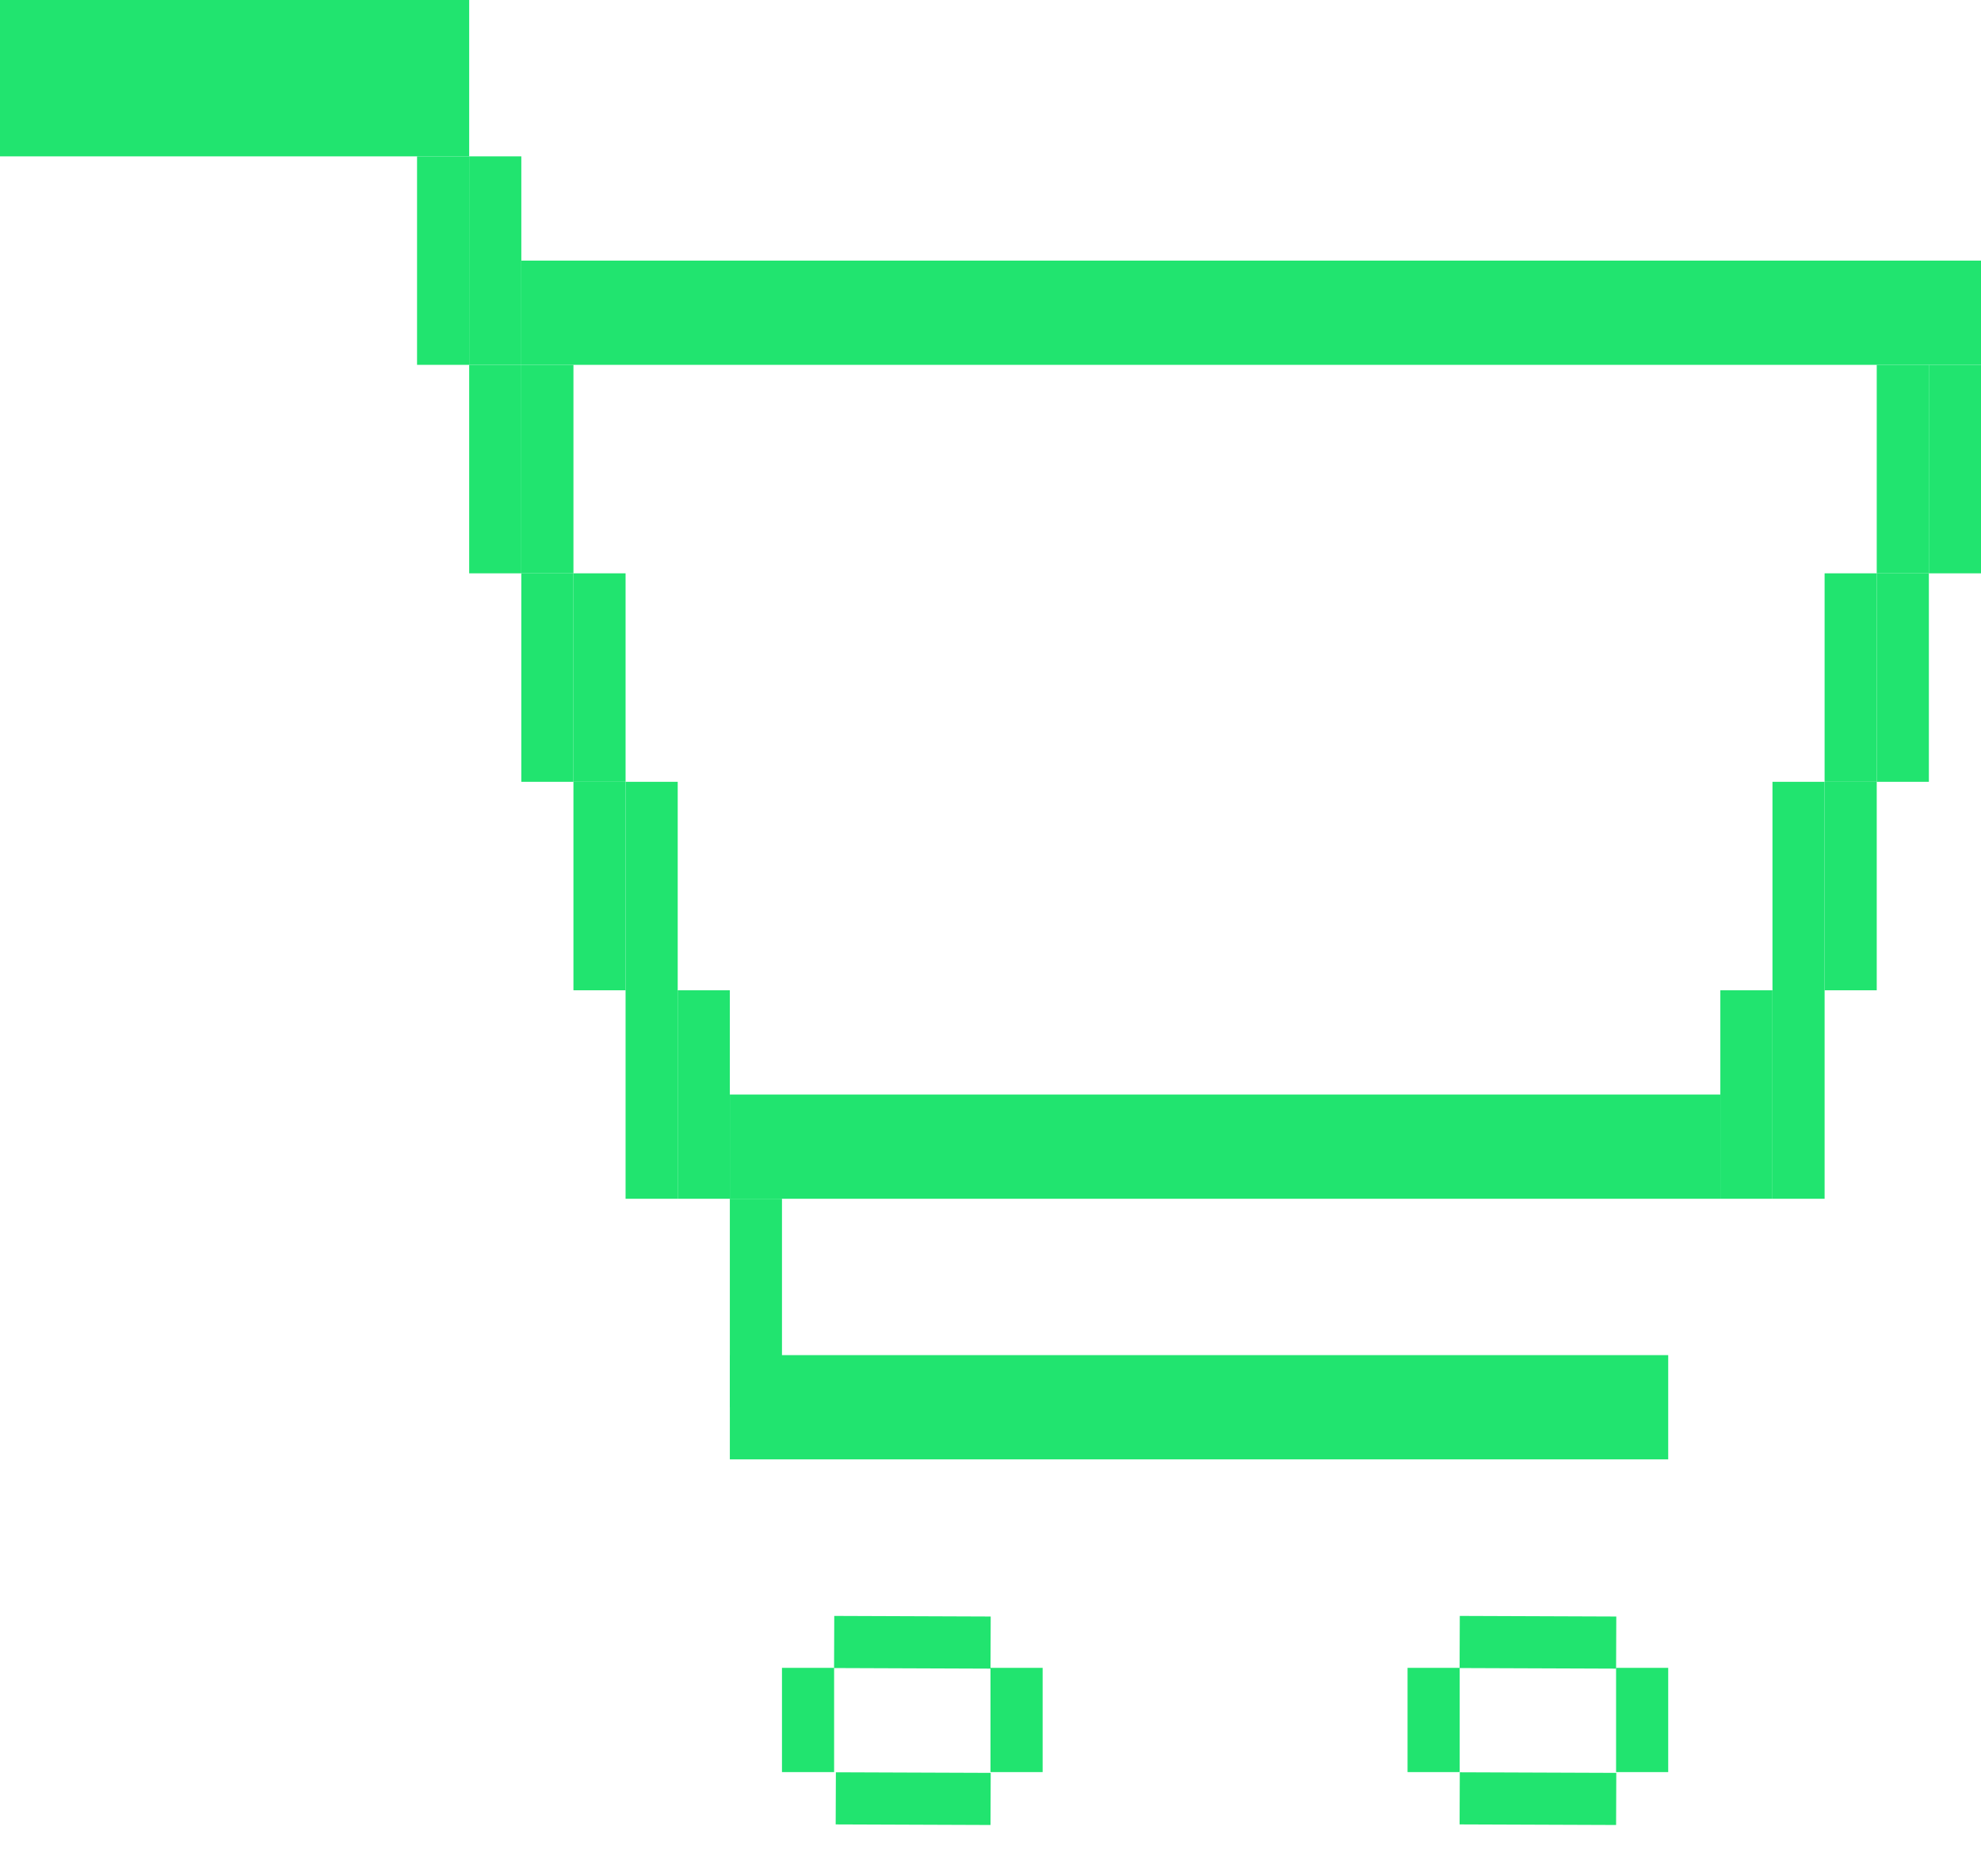 <svg width="38" height="36" viewBox="0 0 38 36" fill="none" xmlns="http://www.w3.org/2000/svg">
<rect width="9" height="3" fill="#21E46F"/>
<rect x="8" y="3" width="1" height="4" fill="#21E46F"/>
<rect x="9" y="3" width="1" height="4" fill="#21E46F"/>
<rect x="9" y="7" width="1" height="4" fill="#21E46F"/>
<rect x="10" y="7" width="1" height="4" fill="#21E46F"/>
<rect x="10" y="11" width="1" height="4" fill="#21E46F"/>
<rect x="11" y="11" width="1" height="4" fill="#21E46F"/>
<rect x="11" y="15" width="1" height="4" fill="#21E46F"/>
<rect x="12" y="15" width="1" height="4" fill="#21E46F"/>
<rect x="12" y="19" width="1" height="4" fill="#21E46F"/>
<rect x="19.004" y="31.015" width="1" height="3.001" transform="rotate(90.214 19.004 31.015)" fill="#21E46F"/>
<rect x="19.004" y="34.015" width="1" height="2.97" transform="rotate(90.214 19.004 34.015)" fill="#21E46F"/>
<rect x="31.004" y="34.015" width="1" height="3.002" transform="rotate(90.214 31.004 34.015)" fill="#21E46F"/>
<rect x="31.004" y="31.015" width="1" height="3.002" transform="rotate(90.214 31.004 31.015)" fill="#21E46F"/>
<rect x="14" y="23" width="1" height="4" fill="#21E46F"/>
<rect x="13" y="19" width="1" height="4" fill="#21E46F"/>
<rect x="33" y="19" width="1" height="4" fill="#21E46F"/>
<rect x="34" y="19" width="1" height="4" fill="#21E46F"/>
<rect x="34" y="15" width="1" height="4" fill="#21E46F"/>
<rect x="35" y="15" width="1" height="4" fill="#21E46F"/>
<rect x="35" y="11" width="1" height="4" fill="#21E46F"/>
<rect x="36" y="11" width="1" height="4" fill="#21E46F"/>
<rect x="36" y="7" width="1" height="4" fill="#21E46F"/>
<rect x="37" y="7" width="1" height="4" fill="#21E46F"/>
<rect x="14" y="21" width="19" height="2" fill="#21E46F"/>
<rect x="14" y="26" width="18" height="2" fill="#21E46F"/>
<rect x="10" y="5" width="28" height="2" fill="#21E46F"/>
<rect x="15" y="32" width="1" height="2" fill="#21E46F"/>
<rect x="19" y="32" width="1" height="2" fill="#21E46F"/>
<rect x="27" y="32" width="1" height="2" fill="#21E46F"/>
<rect x="31" y="32" width="1" height="2" fill="#21E46F"/>
</svg>
